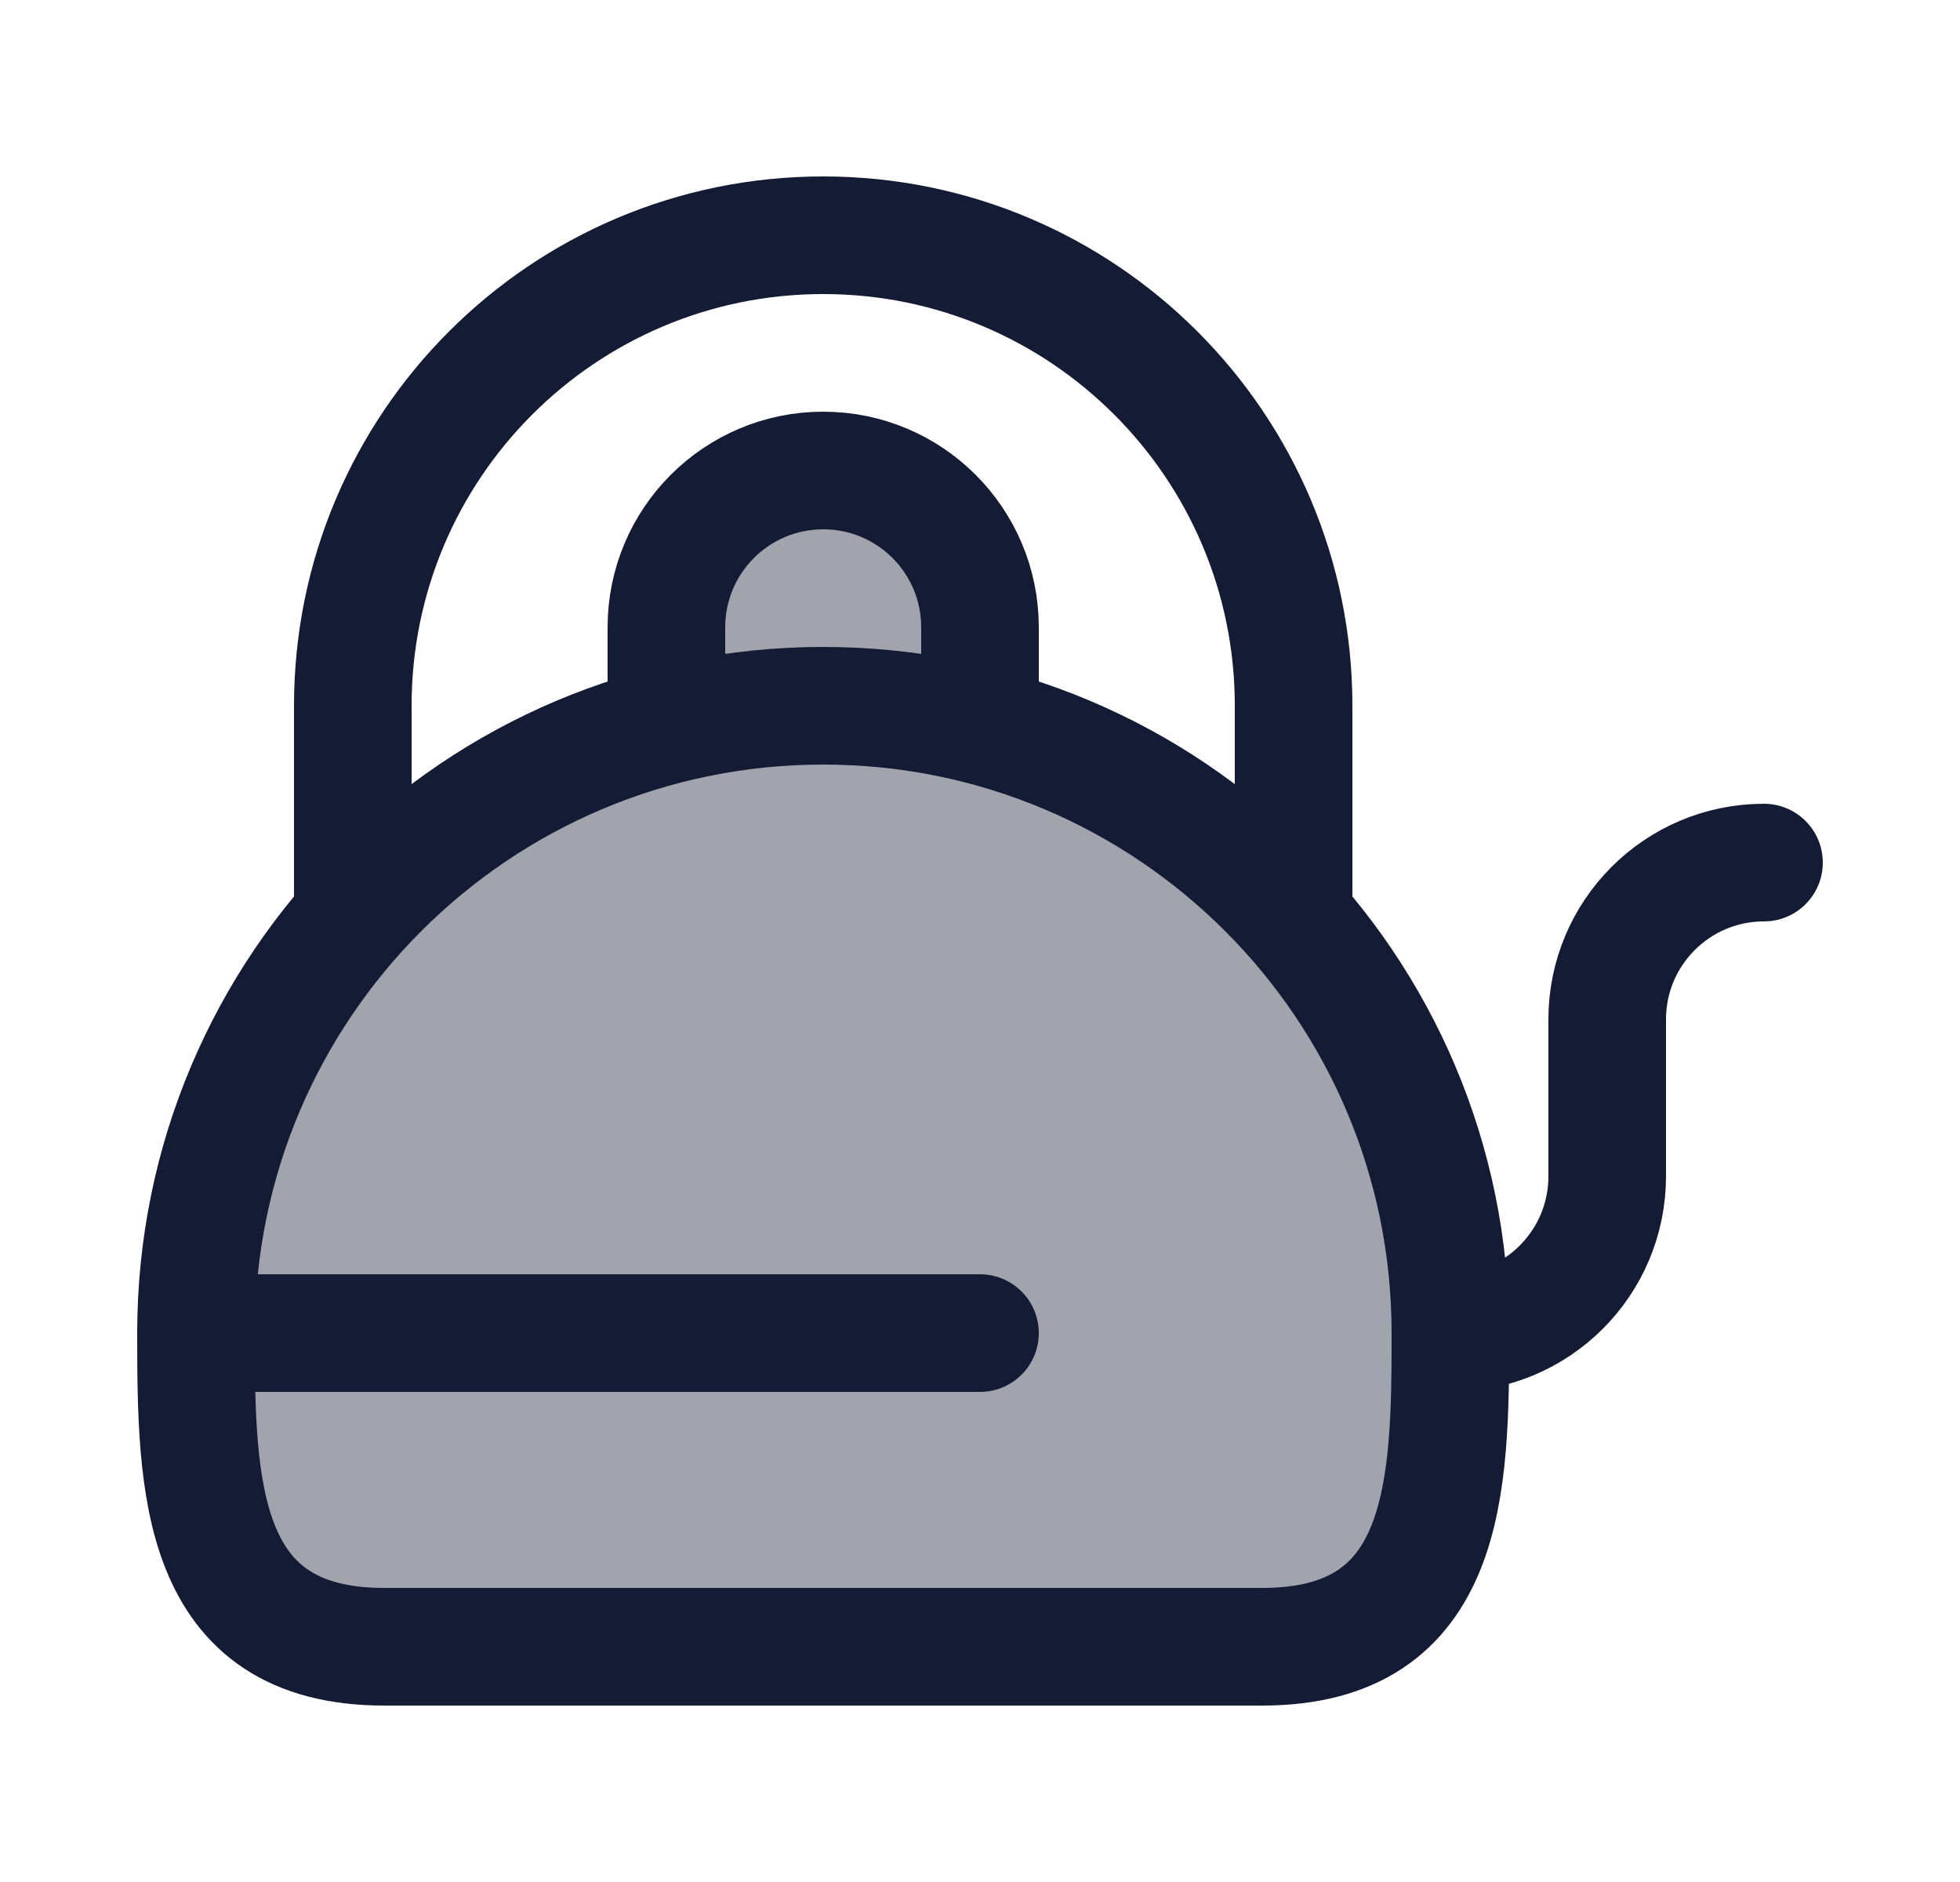 <svg width="25" height="24" viewBox="0 0 25 24" fill="none" xmlns="http://www.w3.org/2000/svg">
<path opacity="0.4" d="M8.5 8V9H12.5V8C12.5 6.895 11.605 6 10.5 6C9.395 6 8.5 6.895 8.5 8Z" fill="#141B34"/>
<path opacity="0.4" d="M2.5 17C2.5 18.95 2.528 21 4.9 21H16.1C18.472 21 18.5 18.95 18.5 17C18.5 12.582 14.918 9 10.5 9C6.082 9 2.5 12.582 2.5 17Z" fill="#141B34"/>
<path d="M2.5 17C2.5 18.95 2.528 21 4.9 21H16.1C18.472 21 18.5 18.95 18.5 17C18.5 12.582 14.918 9 10.5 9C6.082 9 2.5 12.582 2.5 17Z" stroke="#141B34" stroke-width="1.5" stroke-linejoin="round"/>
<path d="M8.5 9V8C8.5 6.895 9.395 6 10.5 6C11.605 6 12.5 6.895 12.5 8V9" stroke="#141B34" stroke-width="1.5" stroke-linejoin="round"/>
<path d="M18.5 17C19.605 17 20.5 16.105 20.5 15V13C20.5 11.895 21.395 11 22.5 11" stroke="#141B34" stroke-width="1.5" stroke-linecap="round" stroke-linejoin="round"/>
<path d="M16.5 11.5V9C16.5 5.686 13.814 3 10.5 3C7.186 3 4.5 5.686 4.5 9V11.5" stroke="#141B34" stroke-width="1.5" stroke-linejoin="round"/>
<path d="M2.5 17H12.5" stroke="#141B34" stroke-width="1.5" stroke-linecap="round" stroke-linejoin="round"/>
</svg>
